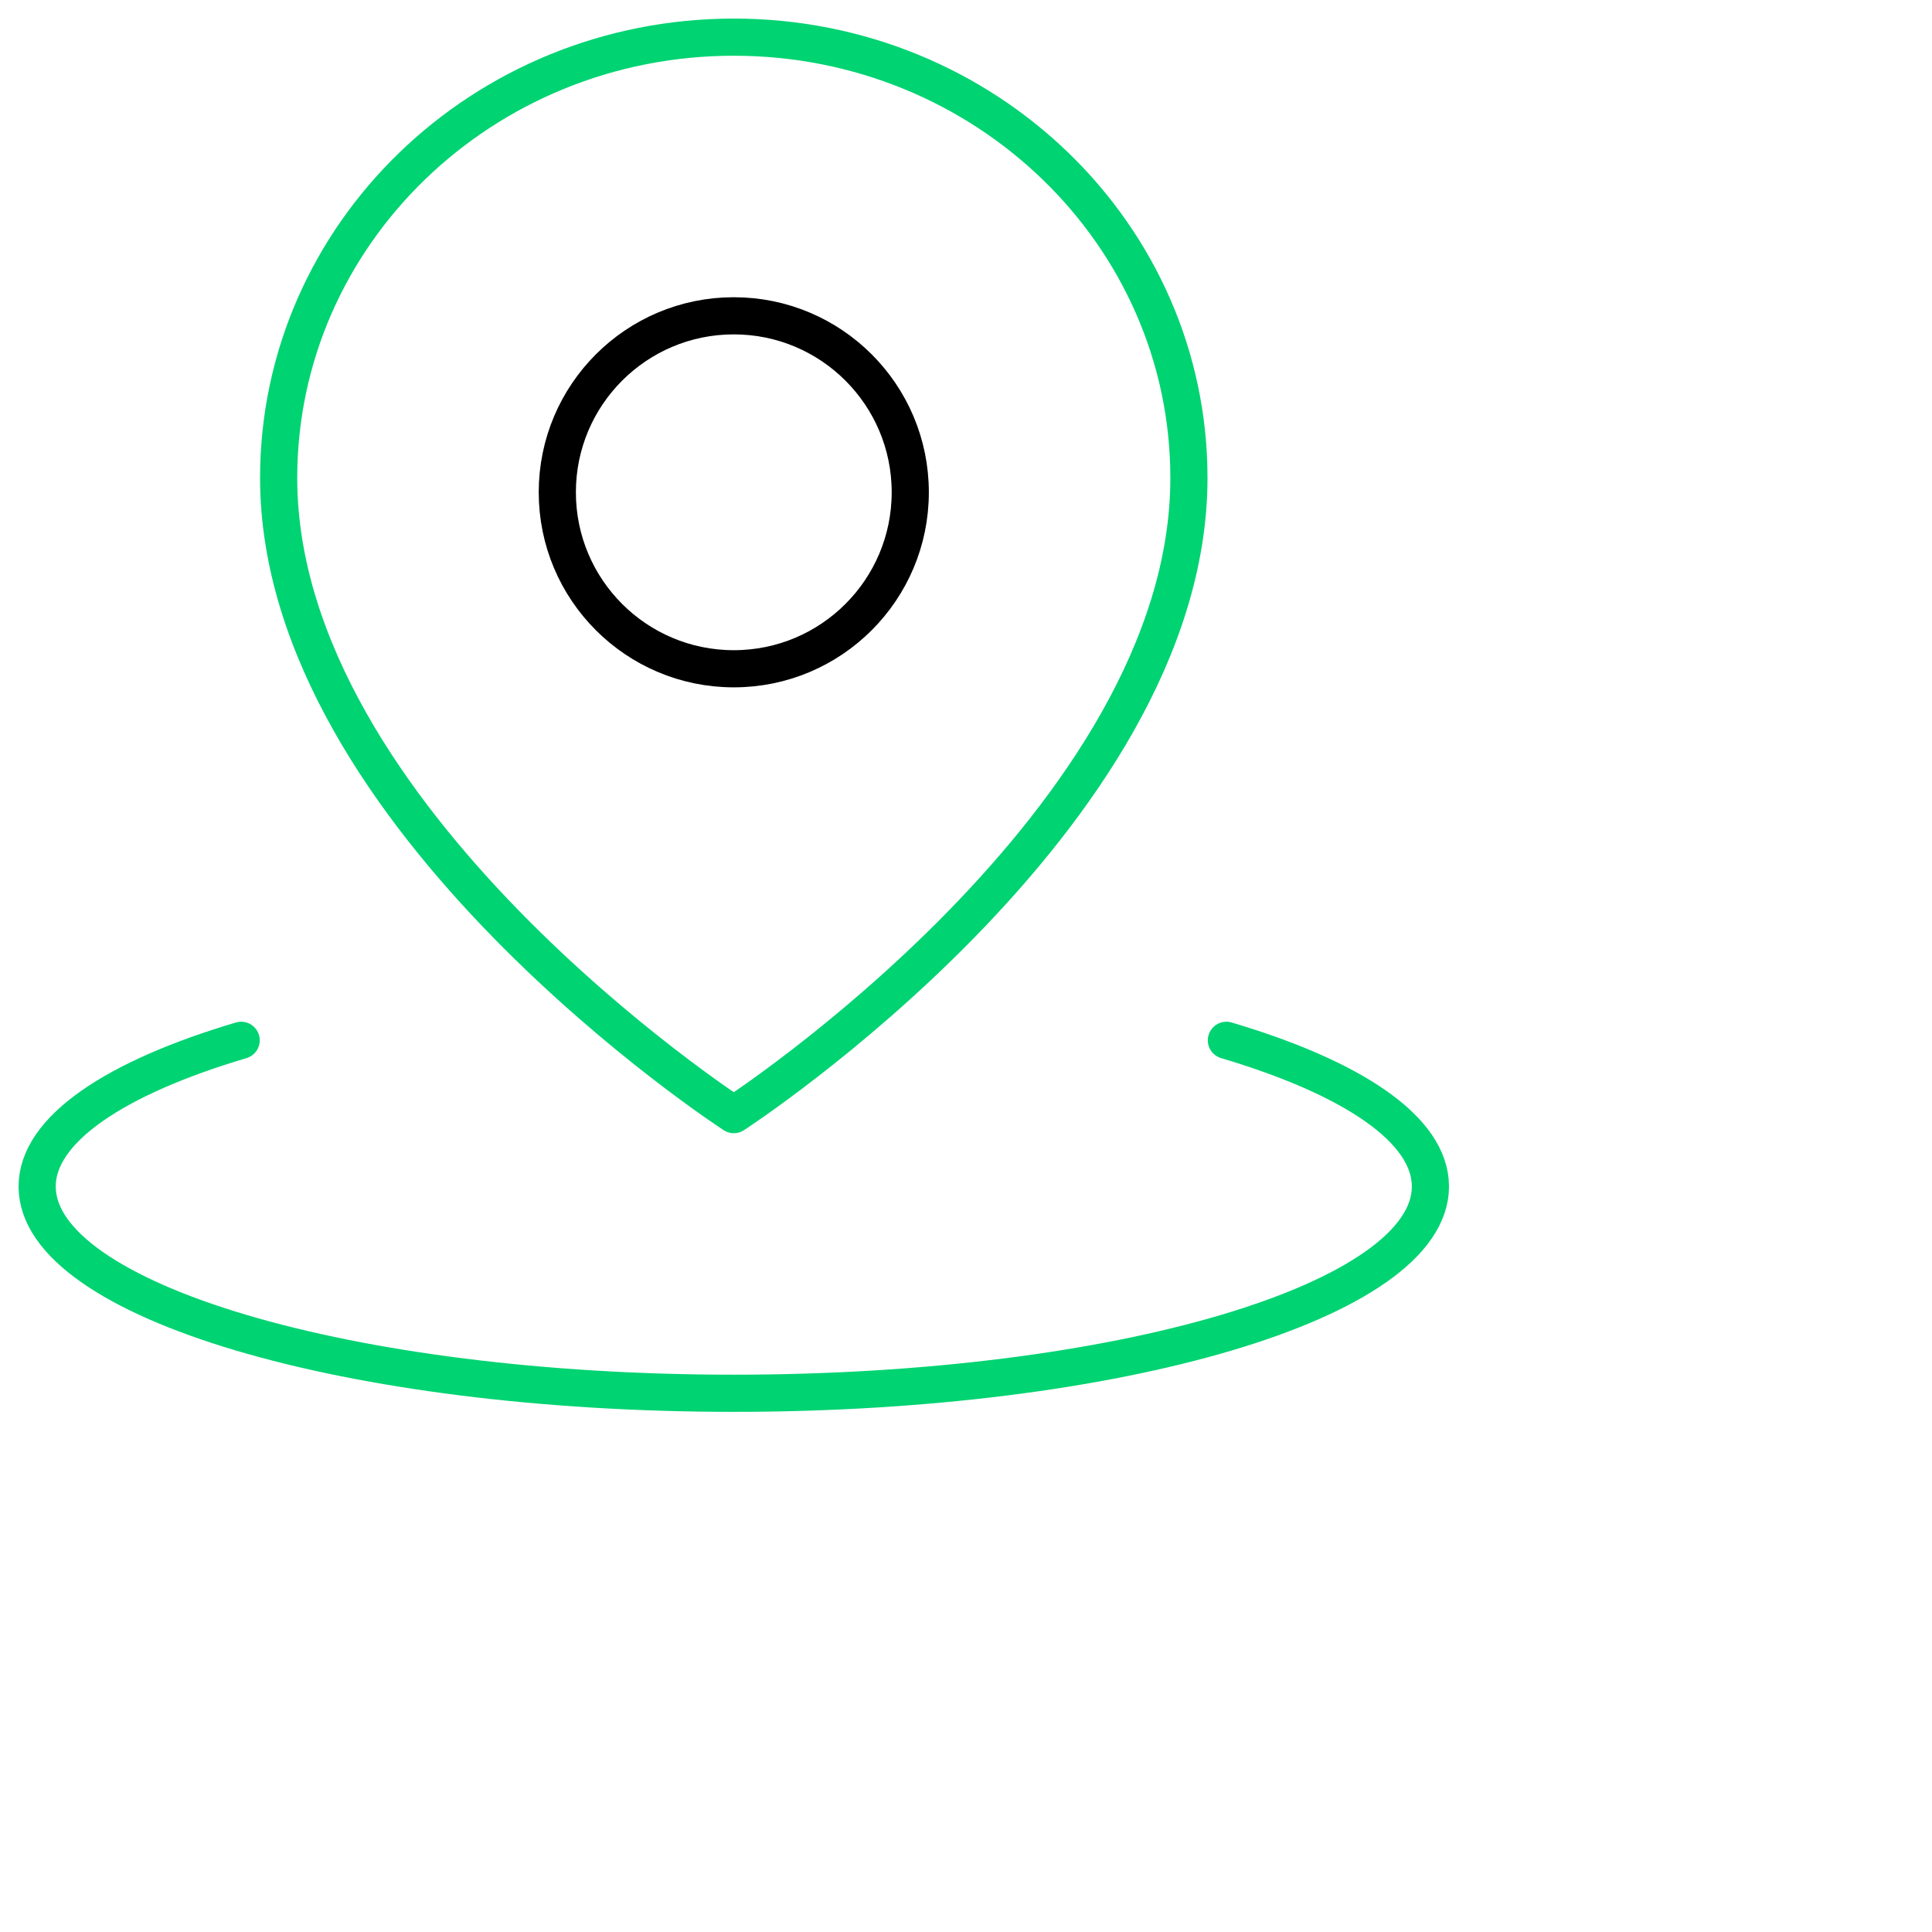 <svg width="104" height="104" viewBox="0 0 104 104" fill="none" xmlns="http://www.w3.org/2000/svg">
<path d="M12.983 56C6.197 58.014 2 60.797 2 63.87C2 70.017 18.789 75 39.5 75C60.211 75 77 70.017 77 63.87C77 60.797 72.803 58.014 66.016 56" stroke="#00D372" stroke-width="2" stroke-linecap="round" stroke-linejoin="round"/>
<path d="M39.5 60C39.5 60 64 44.104 64 25.727C64 12.623 53.031 2 39.5 2C25.969 2 15 12.623 15 25.727C15 44.104 39.5 60 39.5 60Z" stroke="#00D372" stroke-width="2" stroke-linejoin="round"/>
<path d="M39.5 36C44.747 36 49 31.747 49 26.5C49 21.253 44.747 17 39.5 17C34.253 17 30 21.253 30 26.5C30 31.747 34.253 36 39.5 36Z" stroke="black" stroke-width="2" stroke-linejoin="round"/>
</svg>
